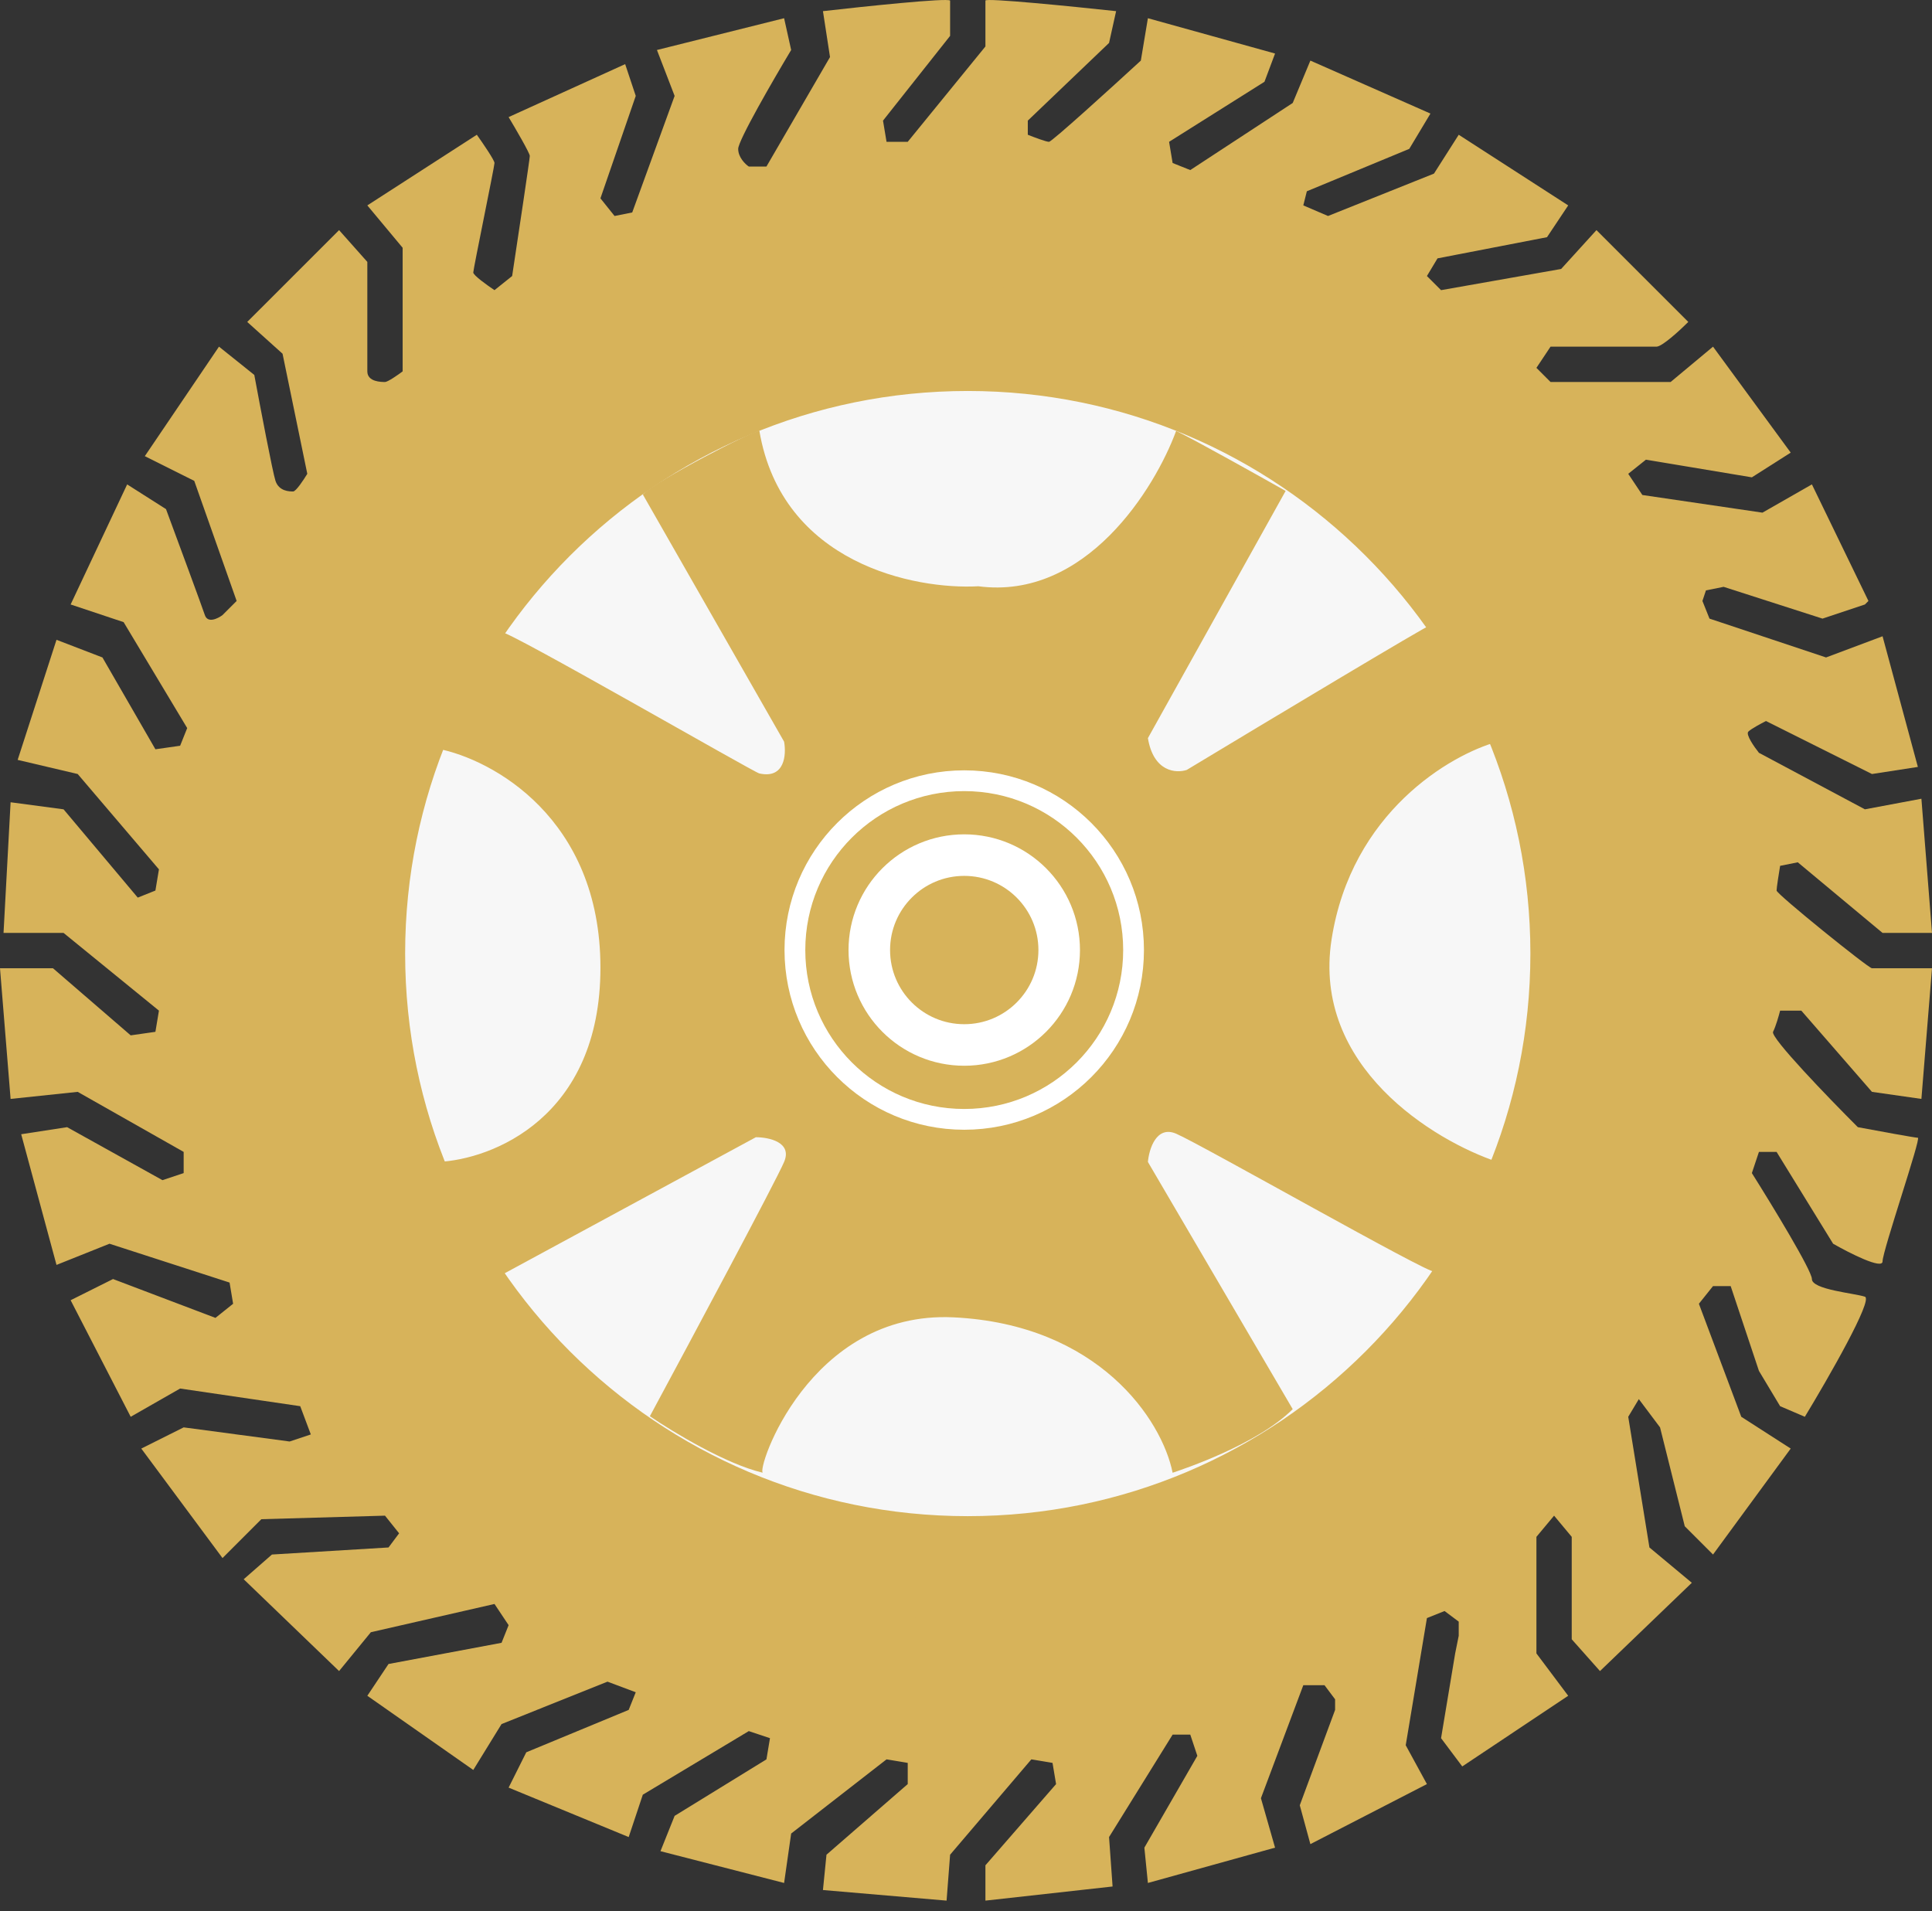 <svg width="93" height="92" viewBox="0 0 93 92" fill="none" xmlns="http://www.w3.org/2000/svg">
<rect x="0" y="0" width="93" height="92" fill="#333333" stroke="none"/>
<path d="M39.614 0.537C41.598 0.31 45.599 -0.109 45.735 0.027V1.727L42.505 5.807L42.675 6.827H43.695L47.435 2.237V0.027C47.435 -0.109 51.629 0.31 53.726 0.537L53.386 2.067L49.475 5.807V6.487C49.759 6.601 50.359 6.827 50.495 6.827C50.631 6.827 53.499 4.22 54.916 2.917L55.256 0.877L61.377 2.577L60.867 3.937L56.276 6.827L56.446 7.847L57.296 8.187L62.227 4.957L63.077 2.917L68.857 5.467L67.837 7.167L62.907 9.208L62.737 9.888L63.927 10.398L69.027 8.357L70.218 6.487L75.488 9.888L74.468 11.418L69.197 12.438L68.687 13.288L69.368 13.968L75.148 12.948L76.848 11.078L81.269 15.498C80.872 15.895 80.011 16.688 79.739 16.688H74.638L73.958 17.709L74.638 18.389H80.419L82.459 16.688L86.199 21.789L84.329 22.979L79.228 22.129L78.378 22.809L79.058 23.829L84.839 24.679L87.219 23.319L89.94 28.93L89.77 29.1L87.729 29.78L82.969 28.25L82.119 28.42L81.949 28.93L82.289 29.78L87.9 31.65L90.62 30.63L92.32 36.92L90.11 37.261L85.009 34.71C84.782 34.824 84.295 35.084 84.159 35.22C84.023 35.356 84.442 35.957 84.669 36.24L89.77 38.961L92.49 38.451L93 44.911H90.62L86.539 41.511L85.689 41.681C85.632 42.021 85.519 42.735 85.519 42.871C85.519 43.041 89.94 46.612 90.11 46.612H93L92.49 52.902L90.11 52.562L86.709 48.652H85.689C85.632 48.879 85.485 49.4 85.349 49.672C85.213 49.944 88.013 52.846 89.43 54.262C90.336 54.432 92.184 54.772 92.32 54.772C92.49 54.772 90.62 60.213 90.62 60.723C90.62 61.131 89.033 60.326 88.24 59.873L85.519 55.453H84.669L84.329 56.473C85.293 58.003 87.219 61.165 87.219 61.573C87.219 62.083 89.26 62.253 89.77 62.423C90.178 62.559 88.013 66.334 86.879 68.204L85.689 67.694L84.669 65.994L83.309 61.913H82.459L81.779 62.763L83.819 68.204L86.199 69.734L82.459 74.835L81.099 73.475L79.909 68.714L78.888 67.354L78.378 68.204L79.398 74.495L81.439 76.195L77.018 80.445L75.658 78.915V73.984L74.808 72.964L73.958 73.984V79.595L75.488 81.635L70.388 85.036L69.368 83.676L70.047 79.595L70.218 78.745V78.065L69.537 77.555L68.687 77.895L67.667 84.016L68.687 85.886L63.077 88.776L62.567 86.906L64.267 82.315V81.805L63.757 81.125H62.737L60.697 86.566L61.377 88.946L55.256 90.646L55.086 88.946L57.636 84.526L57.296 83.505H56.446L53.386 88.436L53.556 90.816L47.435 91.496V89.796L50.836 85.886L50.665 84.866L49.645 84.696L45.735 89.286L45.565 91.496L39.614 90.986L39.784 89.286L43.695 85.886V84.866L42.675 84.696L38.084 88.266L37.744 90.646L31.793 89.116L32.474 87.416L36.894 84.696L37.064 83.676L36.044 83.335L30.943 86.396L30.263 88.436L24.483 86.056L25.333 84.356L30.263 82.315L30.603 81.465L29.243 80.955L24.143 82.996L22.782 85.206L17.682 81.635L18.702 80.105L24.143 79.085L24.483 78.235L23.803 77.215L17.852 78.575L16.322 80.445L11.731 76.025L13.091 74.835L18.702 74.495L19.212 73.814L18.532 72.964L12.581 73.134L10.711 75.005L6.801 69.734L8.841 68.714L13.941 69.394L14.962 69.054L14.452 67.694L8.671 66.844L6.291 68.204L3.4 62.593L5.441 61.573L10.371 63.443L11.221 62.763L11.051 61.743L5.271 59.873L2.72 60.893L1.02 54.602L3.23 54.262L7.821 56.813L8.841 56.473V55.453L3.74 52.562L0.51 52.902L0 46.612H2.55L6.291 49.842L7.481 49.672L7.651 48.652L3.06 44.911H0.17L0.51 38.621L3.06 38.961L6.631 43.211L7.481 42.871L7.651 41.851L3.74 37.261L0.85 36.581L2.72 30.8L4.931 31.65L7.481 36.07L8.671 35.9L9.011 35.05L5.951 29.95L3.4 29.1L6.121 23.319L7.991 24.509C8.558 26.039 9.725 29.202 9.861 29.61C9.997 30.018 10.485 29.78 10.711 29.61L11.391 28.93L9.351 23.149L6.971 21.959L10.541 16.688L12.241 18.049C12.525 19.579 13.125 22.741 13.261 23.149C13.431 23.659 13.941 23.659 14.111 23.659C14.248 23.659 14.622 23.092 14.792 22.809L13.601 17.028L11.901 15.498L16.322 11.078L17.682 12.608V17.878C17.682 18.389 18.362 18.389 18.532 18.389C18.668 18.389 19.155 18.049 19.382 17.878V11.928L17.682 9.888L22.953 6.487C23.236 6.884 23.803 7.711 23.803 7.847C23.803 8.017 22.782 12.948 22.782 13.118C22.782 13.254 23.462 13.741 23.803 13.968L24.653 13.288C24.936 11.418 25.503 7.643 25.503 7.507C25.503 7.371 24.823 6.204 24.483 5.637L30.093 3.087L30.603 4.617L28.903 9.548L29.583 10.398L30.433 10.228L32.474 4.617L31.623 2.407L37.744 0.877L38.084 2.407C37.234 3.824 35.534 6.759 35.534 7.167C35.534 7.575 35.874 7.904 36.044 8.017H36.894L39.954 2.747L39.614 0.537Z" fill="#D7B35A"/>
<path d="M46.585 77.528C64.05 77.528 78.208 63.37 78.208 45.905C78.208 28.44 64.05 14.281 46.585 14.281C29.12 14.281 14.961 28.44 14.961 45.905C14.961 63.37 29.12 77.528 46.585 77.528Z" fill="#F7F7F7"/>
<path d="M46.585 75.488C62.923 75.488 76.168 62.243 76.168 45.905C76.168 29.567 62.923 16.322 46.585 16.322C30.247 16.322 17.002 29.567 17.002 45.905C17.002 62.243 30.247 75.488 46.585 75.488Z" stroke="#D7B35A" stroke-width="5"/>
<path d="M37.744 35.704L30.943 23.803C31.623 23.122 36.214 20.742 36.554 20.742C37.642 27.135 44.035 28.393 47.095 28.223C52.263 28.903 55.596 23.519 56.616 20.742C57.704 21.286 60.583 22.896 61.886 23.633L55.256 35.534C55.528 37.166 56.616 37.234 57.126 37.064C60.98 34.74 68.721 30.093 68.857 30.093C68.993 30.093 71.067 33.834 72.088 35.704C69.821 36.327 65.049 39.104 64.097 45.225C63.145 51.346 69.027 54.916 72.088 55.936C71.067 58.486 69.197 61.037 69.027 61.207C68.857 61.377 57.806 55.086 56.616 54.576C55.664 54.168 55.312 55.313 55.256 55.936L62.227 67.837C60.526 69.537 56.956 70.728 56.446 70.898C55.936 68.347 52.876 63.757 45.905 63.417C38.934 63.077 36.384 70.808 36.724 70.898C34.956 70.49 32.36 68.914 31.283 68.177C33.267 64.494 37.336 56.888 37.744 55.936C38.152 54.984 37.007 54.746 36.384 54.746L24.142 61.377C22.646 59.472 21.479 56.956 21.082 55.936C23.689 55.823 28.903 53.794 28.903 46.585C28.903 39.376 23.689 36.554 21.082 36.044C22.272 33.324 23.972 30.603 24.142 30.433C24.312 30.263 36.384 37.234 36.554 37.234C37.778 37.506 37.857 36.327 37.744 35.704Z" fill="#D7B35A"/>
<path d="M46.415 53.886C50.917 53.886 54.566 50.236 54.566 45.735C54.566 41.233 50.917 37.584 46.415 37.584C41.913 37.584 38.264 41.233 38.264 45.735C38.264 50.236 41.913 53.886 46.415 53.886Z" fill="#D7B35A" stroke="white"/>
<path d="M46.415 50.305C48.939 50.305 50.986 48.259 50.986 45.735C50.986 43.211 48.939 41.165 46.415 41.165C43.891 41.165 41.845 43.211 41.845 45.735C41.845 48.259 43.891 50.305 46.415 50.305Z" fill="#D7B35A" stroke="white" stroke-width="2"/>
</svg>
